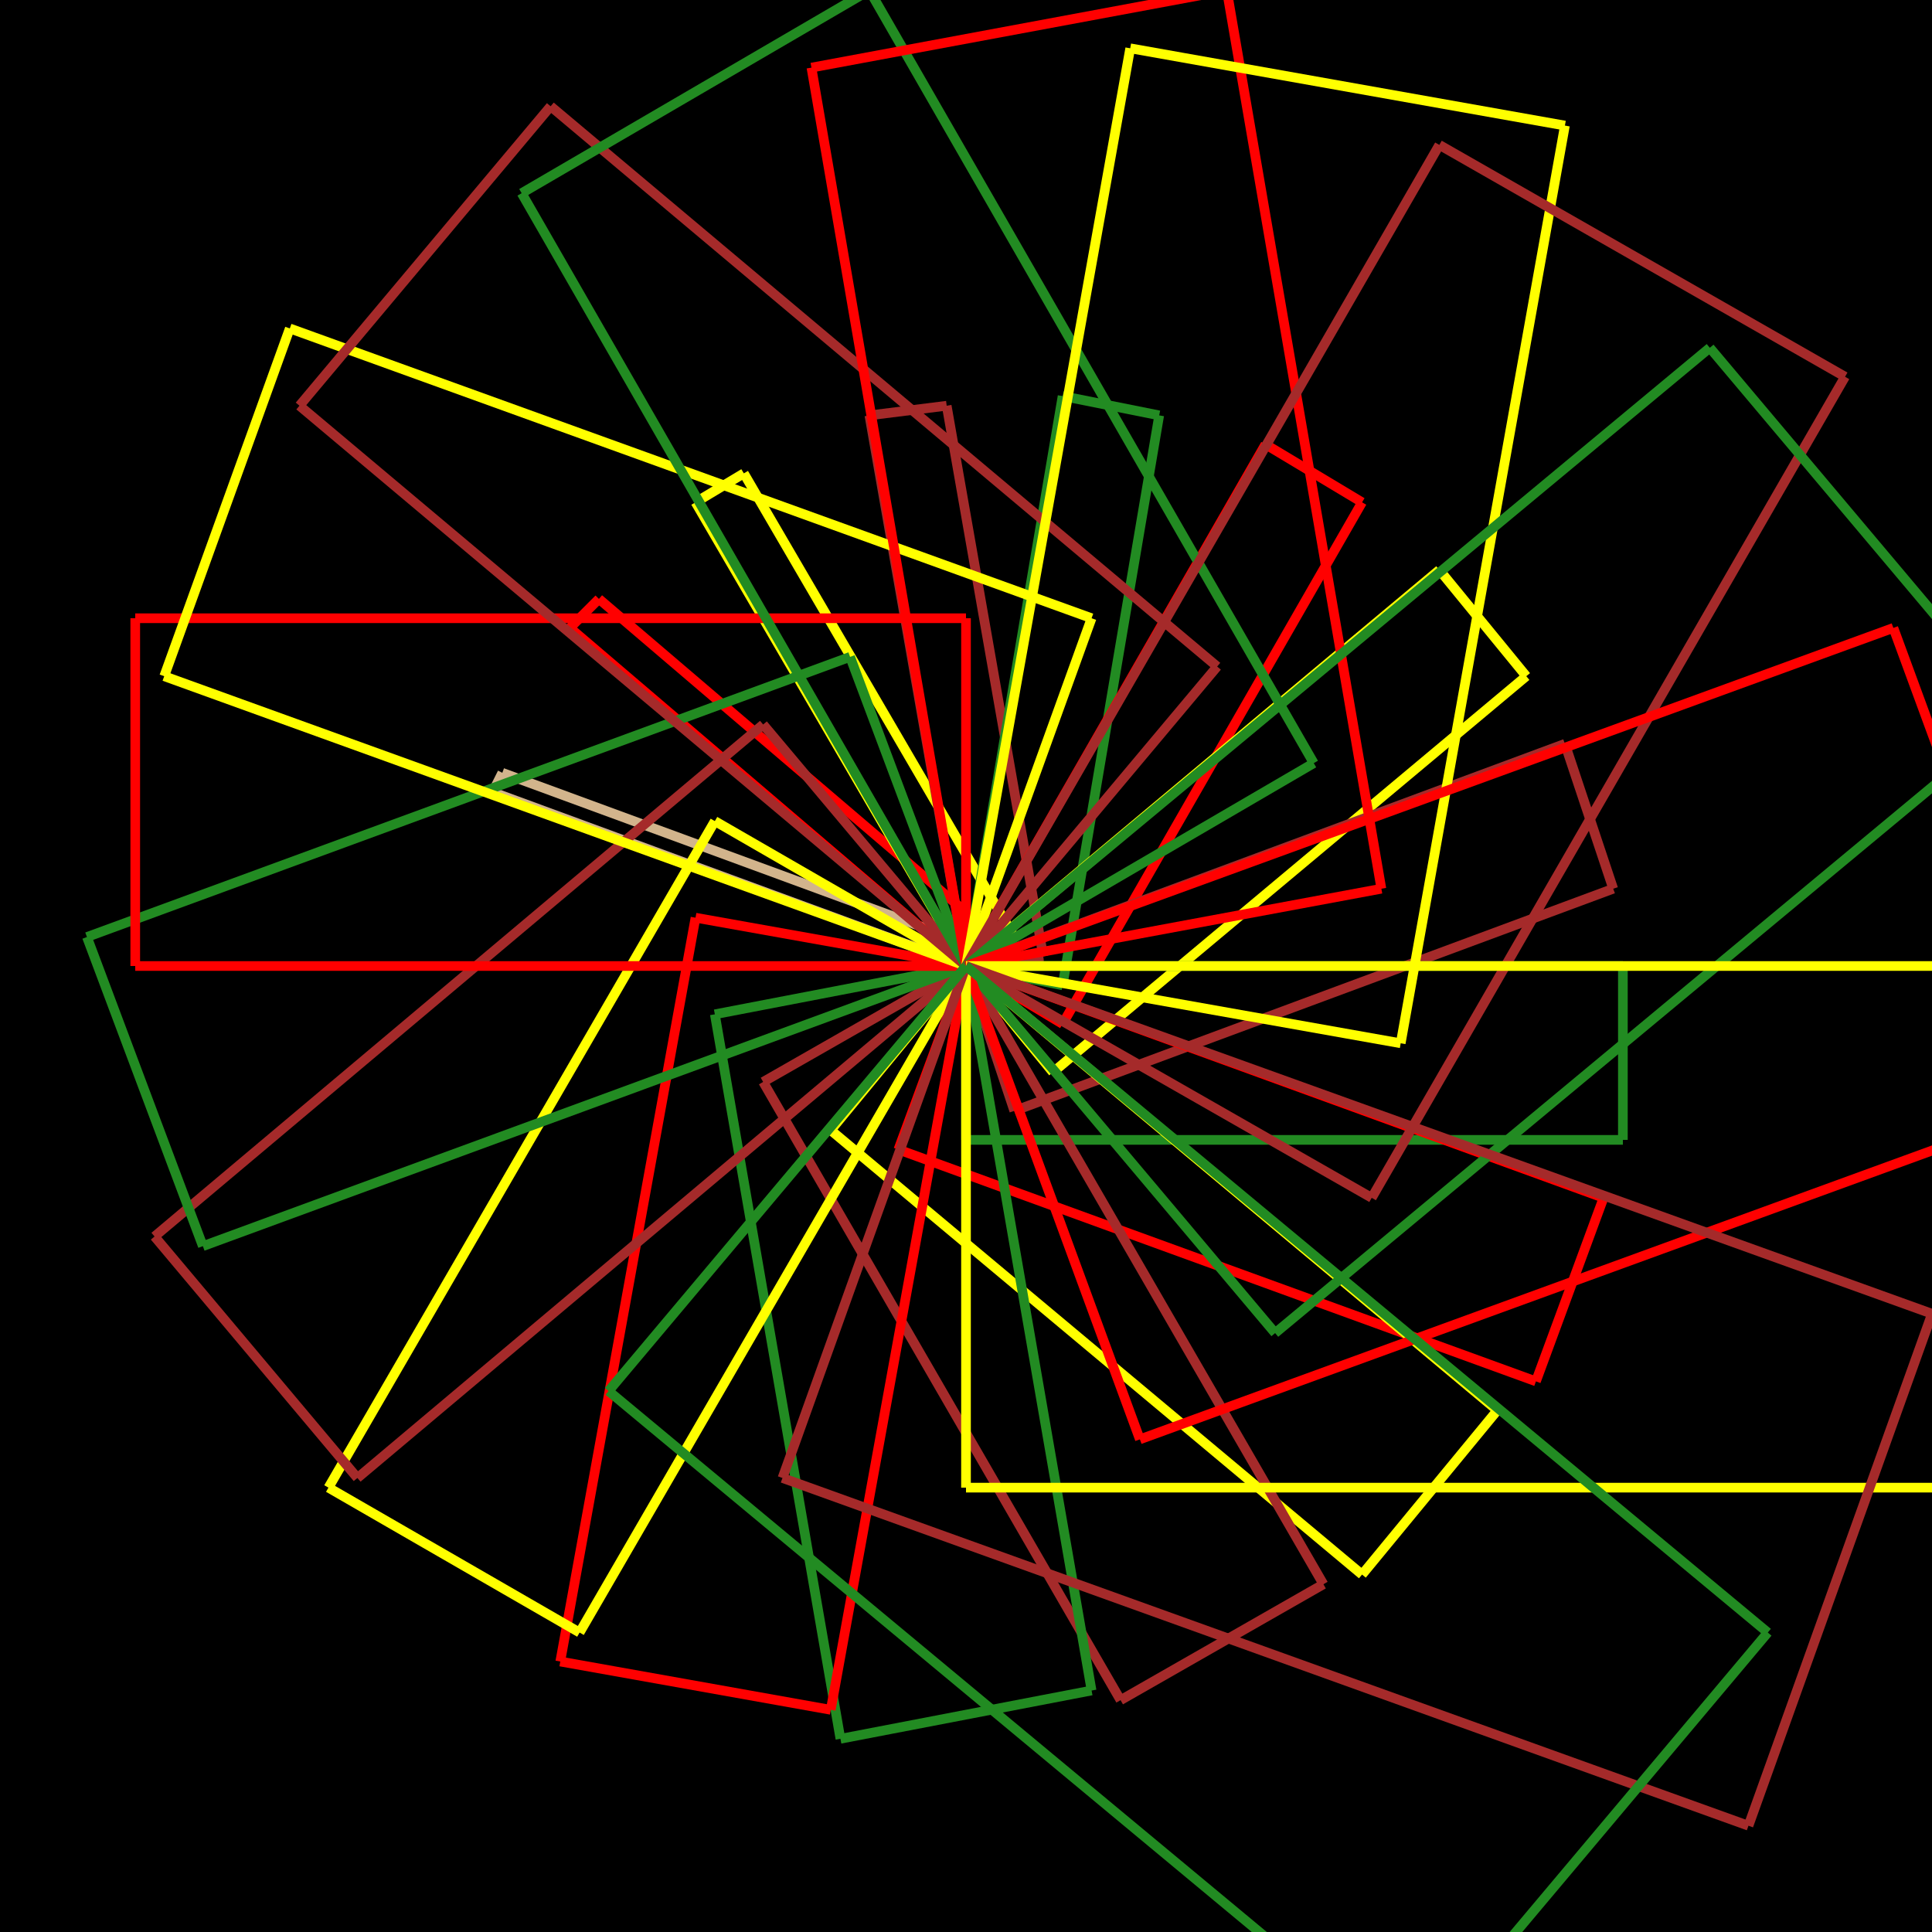 <svg width="200" height="200" viewBox="0 0 200 200" xmlns="http://www.w3.org/2000/svg">
    <defs/>
    <path fill="#000000" stroke="none" d="M 0 0 L 200 0 L 200 200 L 0 200 Z"/>
    <path fill="none" stroke="#d2b48c" d="M 100 100 L 101 98"/>
    <path fill="none" stroke="#d2b48c" d="M 101 98 L 52 80"/>
    <path fill="none" stroke="#d2b48c" d="M 52 80 L 51 82"/>
    <path fill="none" stroke="#d2b48c" d="M 51 82 L 100 100"/>
    <path fill="none" stroke="#ff0000" d="M 100 100 L 103 97"/>
    <path fill="none" stroke="#ff0000" d="M 103 97 L 62 62"/>
    <path fill="none" stroke="#ff0000" d="M 62 62 L 59 65"/>
    <path fill="none" stroke="#ff0000" d="M 59 65 L 100 100"/>
    <path fill="none" stroke="#ffff00" d="M 100 100 L 105 97"/>
    <path fill="none" stroke="#ffff00" d="M 105 97 L 77 49"/>
    <path fill="none" stroke="#ffff00" d="M 77 49 L 72 52"/>
    <path fill="none" stroke="#ffff00" d="M 72 52 L 100 100"/>
    <path fill="none" stroke="#a52a2a" d="M 100 100 L 108 99"/>
    <path fill="none" stroke="#a52a2a" d="M 108 99 L 98 42"/>
    <path fill="none" stroke="#a52a2a" d="M 98 42 L 90 43"/>
    <path fill="none" stroke="#a52a2a" d="M 90 43 L 100 100"/>
    <path fill="none" stroke="#228b22" d="M 100 100 L 110 102"/>
    <path fill="none" stroke="#228b22" d="M 110 102 L 120 43"/>
    <path fill="none" stroke="#228b22" d="M 120 43 L 110 41"/>
    <path fill="none" stroke="#228b22" d="M 110 41 L 100 100"/>
    <path fill="none" stroke="#ff0000" d="M 100 100 L 110 106"/>
    <path fill="none" stroke="#ff0000" d="M 110 106 L 141 52"/>
    <path fill="none" stroke="#ff0000" d="M 141 52 L 131 46"/>
    <path fill="none" stroke="#ff0000" d="M 131 46 L 100 100"/>
    <path fill="none" stroke="#ffff00" d="M 100 100 L 109 111"/>
    <path fill="none" stroke="#ffff00" d="M 109 111 L 158 70"/>
    <path fill="none" stroke="#ffff00" d="M 158 70 L 149 59"/>
    <path fill="none" stroke="#ffff00" d="M 149 59 L 100 100"/>
    <path fill="none" stroke="#a52a2a" d="M 100 100 L 105 115"/>
    <path fill="none" stroke="#a52a2a" d="M 105 115 L 167 92"/>
    <path fill="none" stroke="#a52a2a" d="M 167 92 L 162 77"/>
    <path fill="none" stroke="#a52a2a" d="M 162 77 L 100 100"/>
    <path fill="none" stroke="#228b22" d="M 100 100 L 100 118"/>
    <path fill="none" stroke="#228b22" d="M 100 118 L 168 118"/>
    <path fill="none" stroke="#228b22" d="M 168 118 L 168 100"/>
    <path fill="none" stroke="#228b22" d="M 168 100 L 100 100"/>
    <path fill="none" stroke="#ff0000" d="M 100 100 L 93 119"/>
    <path fill="none" stroke="#ff0000" d="M 93 119 L 159 143"/>
    <path fill="none" stroke="#ff0000" d="M 159 143 L 166 124"/>
    <path fill="none" stroke="#ff0000" d="M 166 124 L 100 100"/>
    <path fill="none" stroke="#ffff00" d="M 100 100 L 86 117"/>
    <path fill="none" stroke="#ffff00" d="M 86 117 L 141 163"/>
    <path fill="none" stroke="#ffff00" d="M 141 163 L 155 146"/>
    <path fill="none" stroke="#ffff00" d="M 155 146 L 100 100"/>
    <path fill="none" stroke="#a52a2a" d="M 100 100 L 79 112"/>
    <path fill="none" stroke="#a52a2a" d="M 79 112 L 116 176"/>
    <path fill="none" stroke="#a52a2a" d="M 116 176 L 137 164"/>
    <path fill="none" stroke="#a52a2a" d="M 137 164 L 100 100"/>
    <path fill="none" stroke="#228b22" d="M 100 100 L 74 105"/>
    <path fill="none" stroke="#228b22" d="M 74 105 L 87 180"/>
    <path fill="none" stroke="#228b22" d="M 87 180 L 113 175"/>
    <path fill="none" stroke="#228b22" d="M 113 175 L 100 100"/>
    <path fill="none" stroke="#ff0000" d="M 100 100 L 72 95"/>
    <path fill="none" stroke="#ff0000" d="M 72 95 L 58 172"/>
    <path fill="none" stroke="#ff0000" d="M 58 172 L 86 177"/>
    <path fill="none" stroke="#ff0000" d="M 86 177 L 100 100"/>
    <path fill="none" stroke="#ffff00" d="M 100 100 L 74 85"/>
    <path fill="none" stroke="#ffff00" d="M 74 85 L 34 154"/>
    <path fill="none" stroke="#ffff00" d="M 34 154 L 60 169"/>
    <path fill="none" stroke="#ffff00" d="M 60 169 L 100 100"/>
    <path fill="none" stroke="#a52a2a" d="M 100 100 L 79 75"/>
    <path fill="none" stroke="#a52a2a" d="M 79 75 L 16 128"/>
    <path fill="none" stroke="#a52a2a" d="M 16 128 L 37 153"/>
    <path fill="none" stroke="#a52a2a" d="M 37 153 L 100 100"/>
    <path fill="none" stroke="#228b22" d="M 100 100 L 88 68"/>
    <path fill="none" stroke="#228b22" d="M 88 68 L 9 97"/>
    <path fill="none" stroke="#228b22" d="M 9 97 L 21 129"/>
    <path fill="none" stroke="#228b22" d="M 21 129 L 100 100"/>
    <path fill="none" stroke="#ff0000" d="M 100 100 L 100 64"/>
    <path fill="none" stroke="#ff0000" d="M 100 64 L 14 64"/>
    <path fill="none" stroke="#ff0000" d="M 14 64 L 14 100"/>
    <path fill="none" stroke="#ff0000" d="M 14 100 L 100 100"/>
    <path fill="none" stroke="#ffff00" d="M 100 100 L 113 64"/>
    <path fill="none" stroke="#ffff00" d="M 113 64 L 30 34"/>
    <path fill="none" stroke="#ffff00" d="M 30 34 L 17 70"/>
    <path fill="none" stroke="#ffff00" d="M 17 70 L 100 100"/>
    <path fill="none" stroke="#a52a2a" d="M 100 100 L 126 69"/>
    <path fill="none" stroke="#a52a2a" d="M 126 69 L 57 11"/>
    <path fill="none" stroke="#a52a2a" d="M 57 11 L 31 42"/>
    <path fill="none" stroke="#a52a2a" d="M 31 42 L 100 100"/>
    <path fill="none" stroke="#228b22" d="M 100 100 L 136 79"/>
    <path fill="none" stroke="#228b22" d="M 136 79 L 90 -1"/>
    <path fill="none" stroke="#228b22" d="M 90 -1 L 54 20"/>
    <path fill="none" stroke="#228b22" d="M 54 20 L 100 100"/>
    <path fill="none" stroke="#ff0000" d="M 100 100 L 143 92"/>
    <path fill="none" stroke="#ff0000" d="M 143 92 L 127 -1"/>
    <path fill="none" stroke="#ff0000" d="M 127 -1 L 84 7"/>
    <path fill="none" stroke="#ff0000" d="M 84 7 L 100 100"/>
    <path fill="none" stroke="#ffff00" d="M 100 100 L 145 108"/>
    <path fill="none" stroke="#ffff00" d="M 145 108 L 162 13"/>
    <path fill="none" stroke="#ffff00" d="M 162 13 L 117 5"/>
    <path fill="none" stroke="#ffff00" d="M 117 5 L 100 100"/>
    <path fill="none" stroke="#a52a2a" d="M 100 100 L 142 124"/>
    <path fill="none" stroke="#a52a2a" d="M 142 124 L 191 39"/>
    <path fill="none" stroke="#a52a2a" d="M 191 39 L 149 15"/>
    <path fill="none" stroke="#a52a2a" d="M 149 15 L 100 100"/>
    <path fill="none" stroke="#228b22" d="M 100 100 L 132 138"/>
    <path fill="none" stroke="#228b22" d="M 132 138 L 209 74"/>
    <path fill="none" stroke="#228b22" d="M 209 74 L 177 36"/>
    <path fill="none" stroke="#228b22" d="M 177 36 L 100 100"/>
    <path fill="none" stroke="#ff0000" d="M 100 100 L 118 149"/>
    <path fill="none" stroke="#ff0000" d="M 118 149 L 214 114"/>
    <path fill="none" stroke="#ff0000" d="M 214 114 L 196 65"/>
    <path fill="none" stroke="#ff0000" d="M 196 65 L 100 100"/>
    <path fill="none" stroke="#ffff00" d="M 100 100 L 100 154"/>
    <path fill="none" stroke="#ffff00" d="M 100 154 L 204 154"/>
    <path fill="none" stroke="#ffff00" d="M 204 154 L 204 100"/>
    <path fill="none" stroke="#ffff00" d="M 204 100 L 100 100"/>
    <path fill="none" stroke="#a52a2a" d="M 100 100 L 81 153"/>
    <path fill="none" stroke="#a52a2a" d="M 81 153 L 181 189"/>
    <path fill="none" stroke="#a52a2a" d="M 181 189 L 200 136"/>
    <path fill="none" stroke="#a52a2a" d="M 200 136 L 100 100"/>
    <path fill="none" stroke="#228b22" d="M 100 100 L 63 144"/>
    <path fill="none" stroke="#228b22" d="M 63 144 L 146 213"/>
    <path fill="none" stroke="#228b22" d="M 146 213 L 183 169"/>
    <path fill="none" stroke="#228b22" d="M 183 169 L 100 100"/>
</svg>

